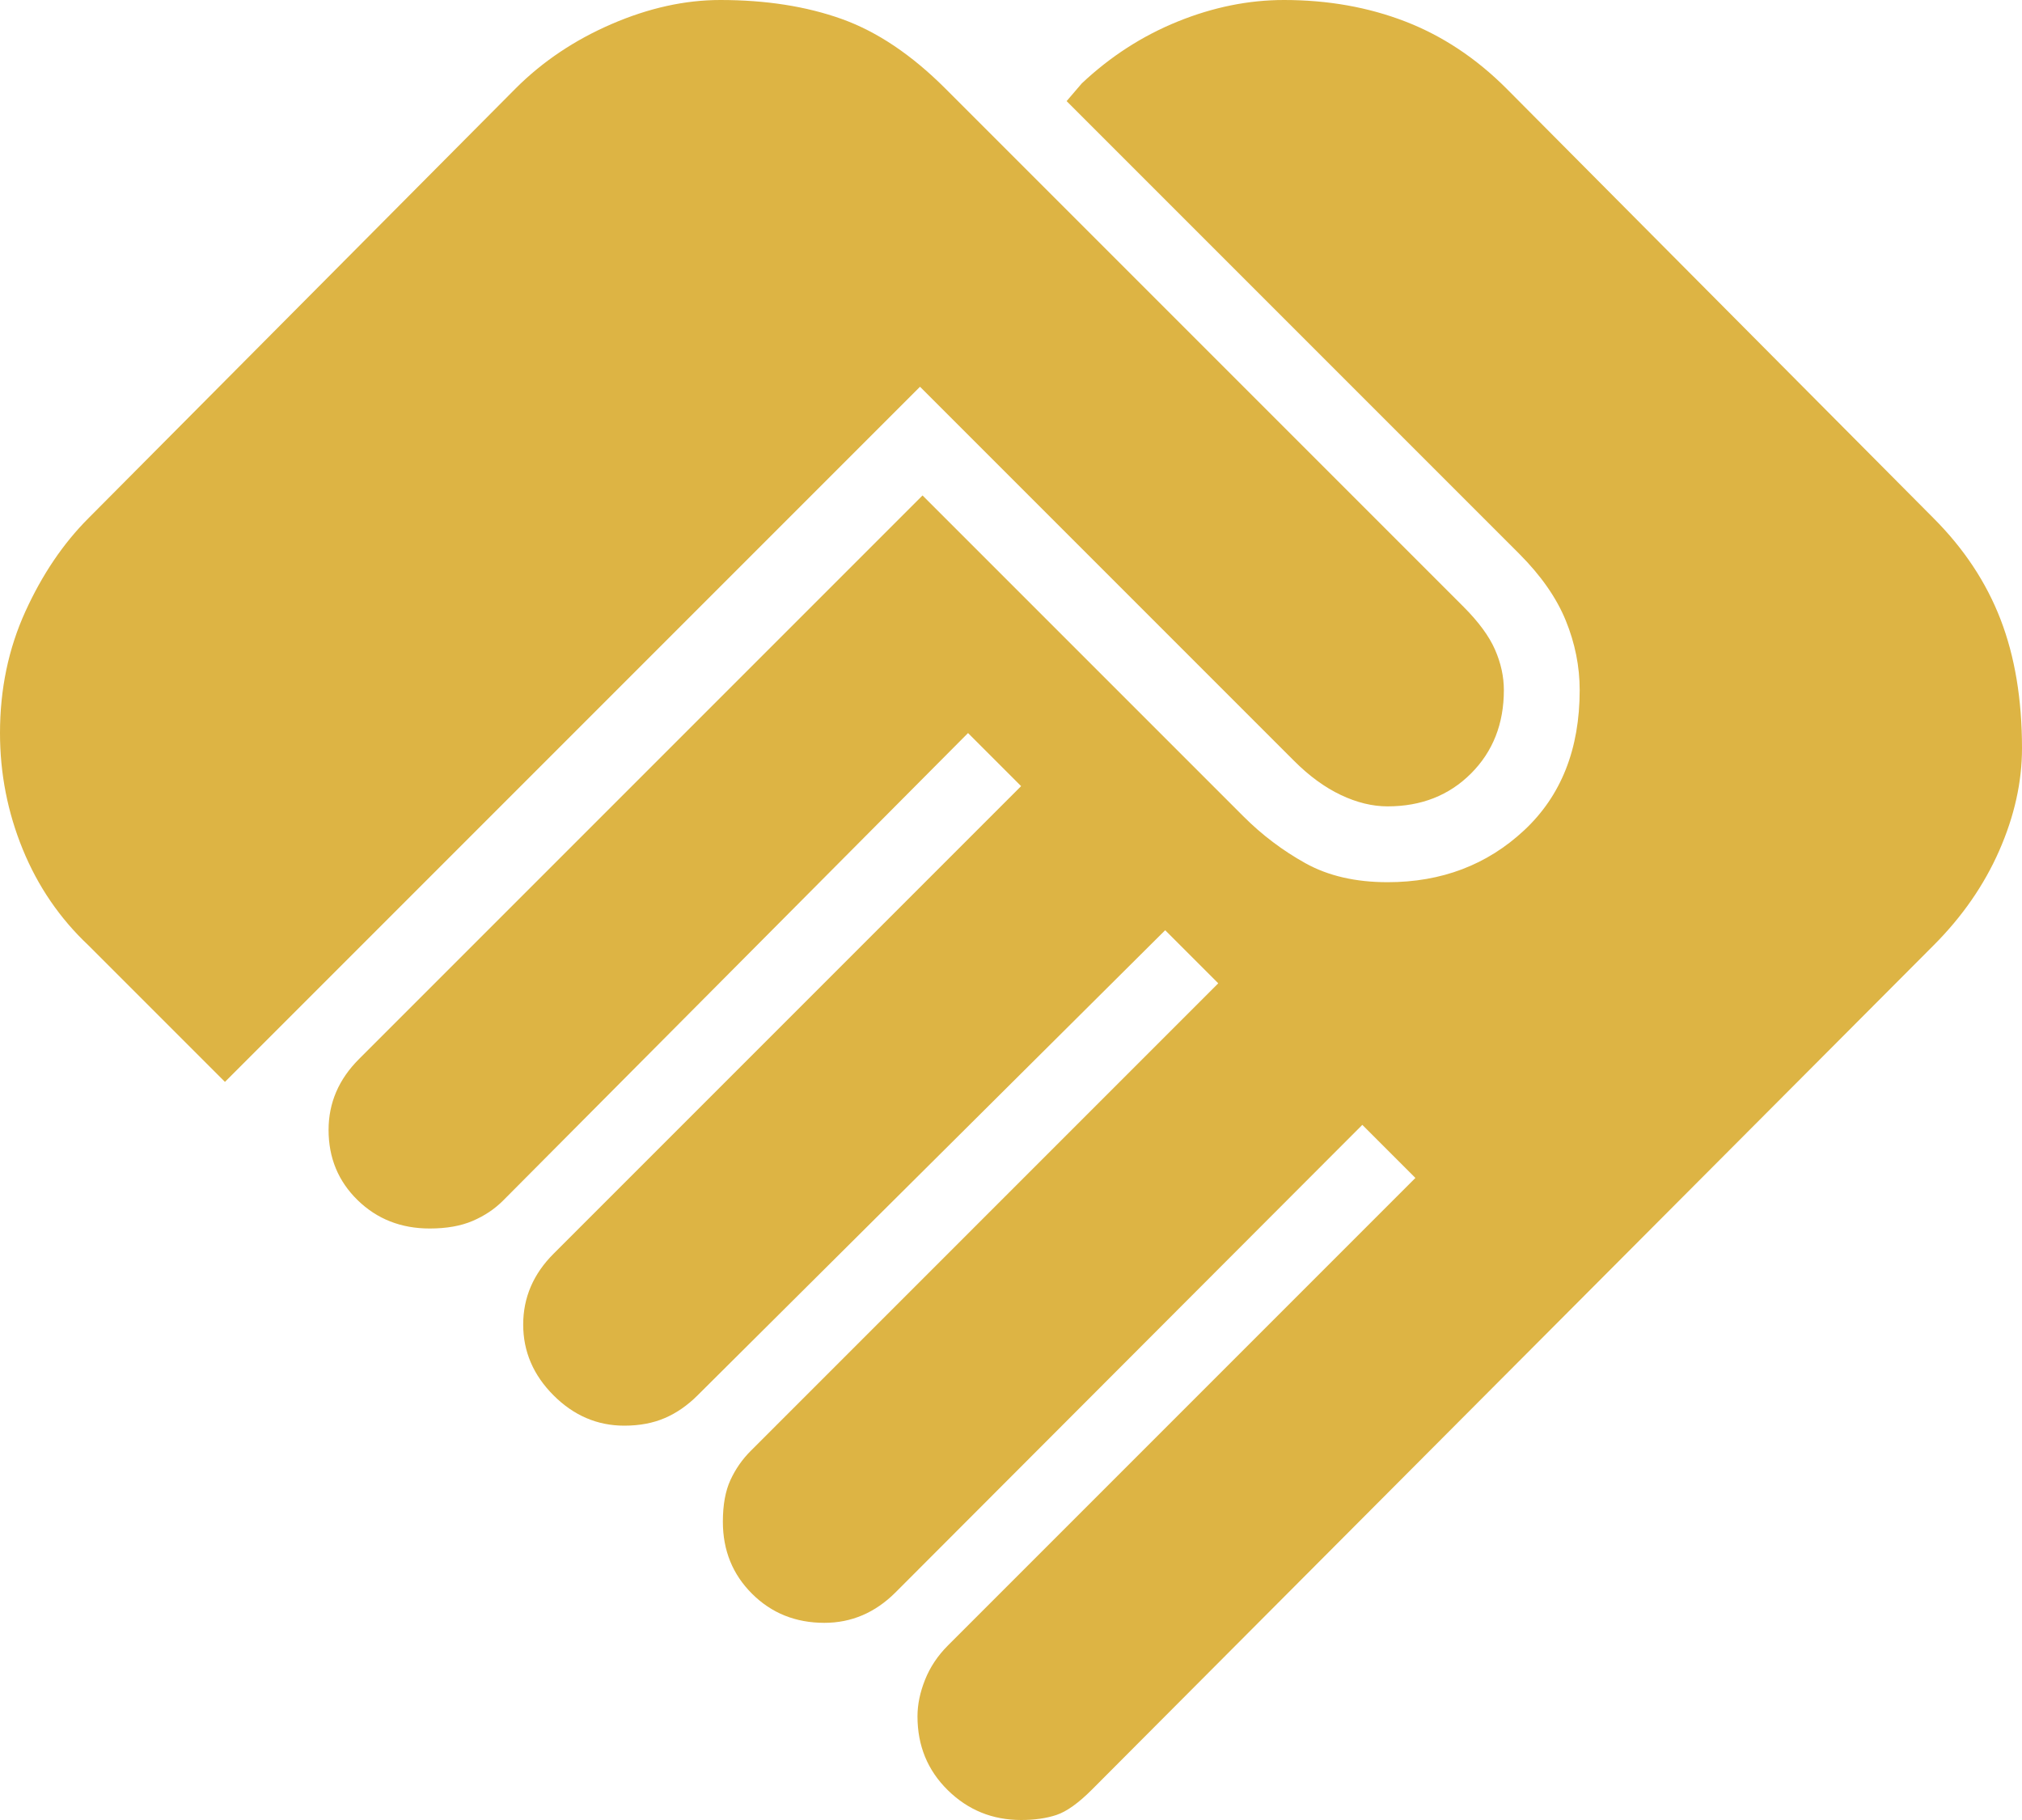 <?xml version="1.0" encoding="UTF-8" standalone="no"?>
<svg
   height="500"
   viewBox="0 -960 11111.121 10000"
   width="555.556"
   fill="#e3e3e3"
   version="1.1"
   id="svg1"
   sodipodi:docname="icon_commitment.svg"
   inkscape:version="1.4 (e7c3feb1, 2024-10-09)"
   xmlns:inkscape="http://www.inkscape.org/namespaces/inkscape"
   xmlns:sodipodi="http://sodipodi.sourceforge.net/DTD/sodipodi-0.dtd"
   xmlns="http://www.w3.org/2000/svg"
   xmlns:svg="http://www.w3.org/2000/svg">
  <defs
     id="defs1" />
  <sodipodi:namedview
     id="namedview1"
     pagecolor="#505050"
     bordercolor="#eeeeee"
     borderopacity="1"
     inkscape:showpageshadow="0"
     inkscape:pageopacity="0"
     inkscape:pagecheckerboard="0"
     inkscape:deskcolor="#505050"
     inkscape:zoom="0.70710678"
     inkscape:cx="410.12193"
     inkscape:cy="159.80613"
     inkscape:window-width="2560"
     inkscape:window-height="1387"
     inkscape:window-x="0"
     inkscape:window-y="84"
     inkscape:window-maximized="0"
     inkscape:current-layer="svg1" />
  <path
     d="m 5611.116,9040 q -236.111,0 -402.778,-163.75 -166.667,-163.611 -166.667,-405.695 0,-97.222 41.667,-201.389 41.667,-104.167 125,-187.5 L 7777.783,5512.222 7486.116,5220.556 4920.421,7790 q -83.611,83.333 -181.25,125 -97.639,41.667 -209.167,41.667 -237.083,0 -397.361,-159.722 -160.417,-159.722 -160.417,-395.833 0,-138.889 41.667,-229.167 41.667,-90.278 111.111,-159.722 L 6694.449,4442.778 6402.783,4151.111 3833.338,6706.667 q -83.333,83.333 -180.556,125 -97.222,41.667 -222.222,41.667 -222.222,0 -388.889,-166.667 -166.667,-166.667 -166.667,-388.889 0,-111.111 41.667,-208.333 41.667,-97.222 125,-180.556 L 5611.116,3359.445 5319.449,3067.778 2763.894,5637.222 q -69.445,69.444 -166.667,111.111 -97.222,41.667 -236.111,41.667 -236.111,0 -395.833,-155.695 -159.722,-155.694 -159.722,-385.972 0,-111.111 41.667,-208.333 41.667,-97.222 125,-180.555 l 3097.222,-3097.222 1763.889,1763.889 q 152.778,152.778 340.278,256.944 187.5,104.167 451.389,104.167 444.445,0 750,-284.722 305.555,-284.722 305.555,-770.833 0,-194.444 -76.389,-381.944 -76.388,-187.5 -256.945,-368.056 l -2486.111,-2486.111 83.333,-97.222 q 236.111,-222.223 527.778,-340.278 291.667,-118.055 583.333,-118.055 361.111,0 666.666,118.055 305.556,118.055 555.556,368.055 L 10625.005,1887.222 q 250,250 368.055,555.556 118.056,305.556 118.056,708.333 0,277.778 -125,562.5 -125,284.722 -361.111,520.833 L 6000.005,8873.334 q -111.111,111.111 -194.445,138.889 -83.333,27.778 -194.444,27.778 z m -4375,-4055.555 -750,-750 Q 250.005,4012.222 125.005,3706.667 0.005,3401.111 0.005,3067.778 q 0,-361.111 138.889,-666.667 138.889,-305.556 347.222,-513.889 L 2833.338,-473.889 q 222.222,-222.222 527.778,-354.166 305.555,-131.945 597.222,-131.945 375,0 666.667,104.166 291.667,104.167 569.444,381.945 l 2847.222,2847.222 q 125,125 173.612,236.111 48.611,111.111 48.611,222.222 0,277.778 -180.555,458.333 -180.555,180.555 -458.334,180.555 -125,0 -256.945,-62.5 -131.945,-62.5 -256.944,-187.5 L 5055.56,1165 Z"
     id="path1"
     style="fill:#ddb444;fill-opacity:1;stroke-width:13.889" />
</svg>
